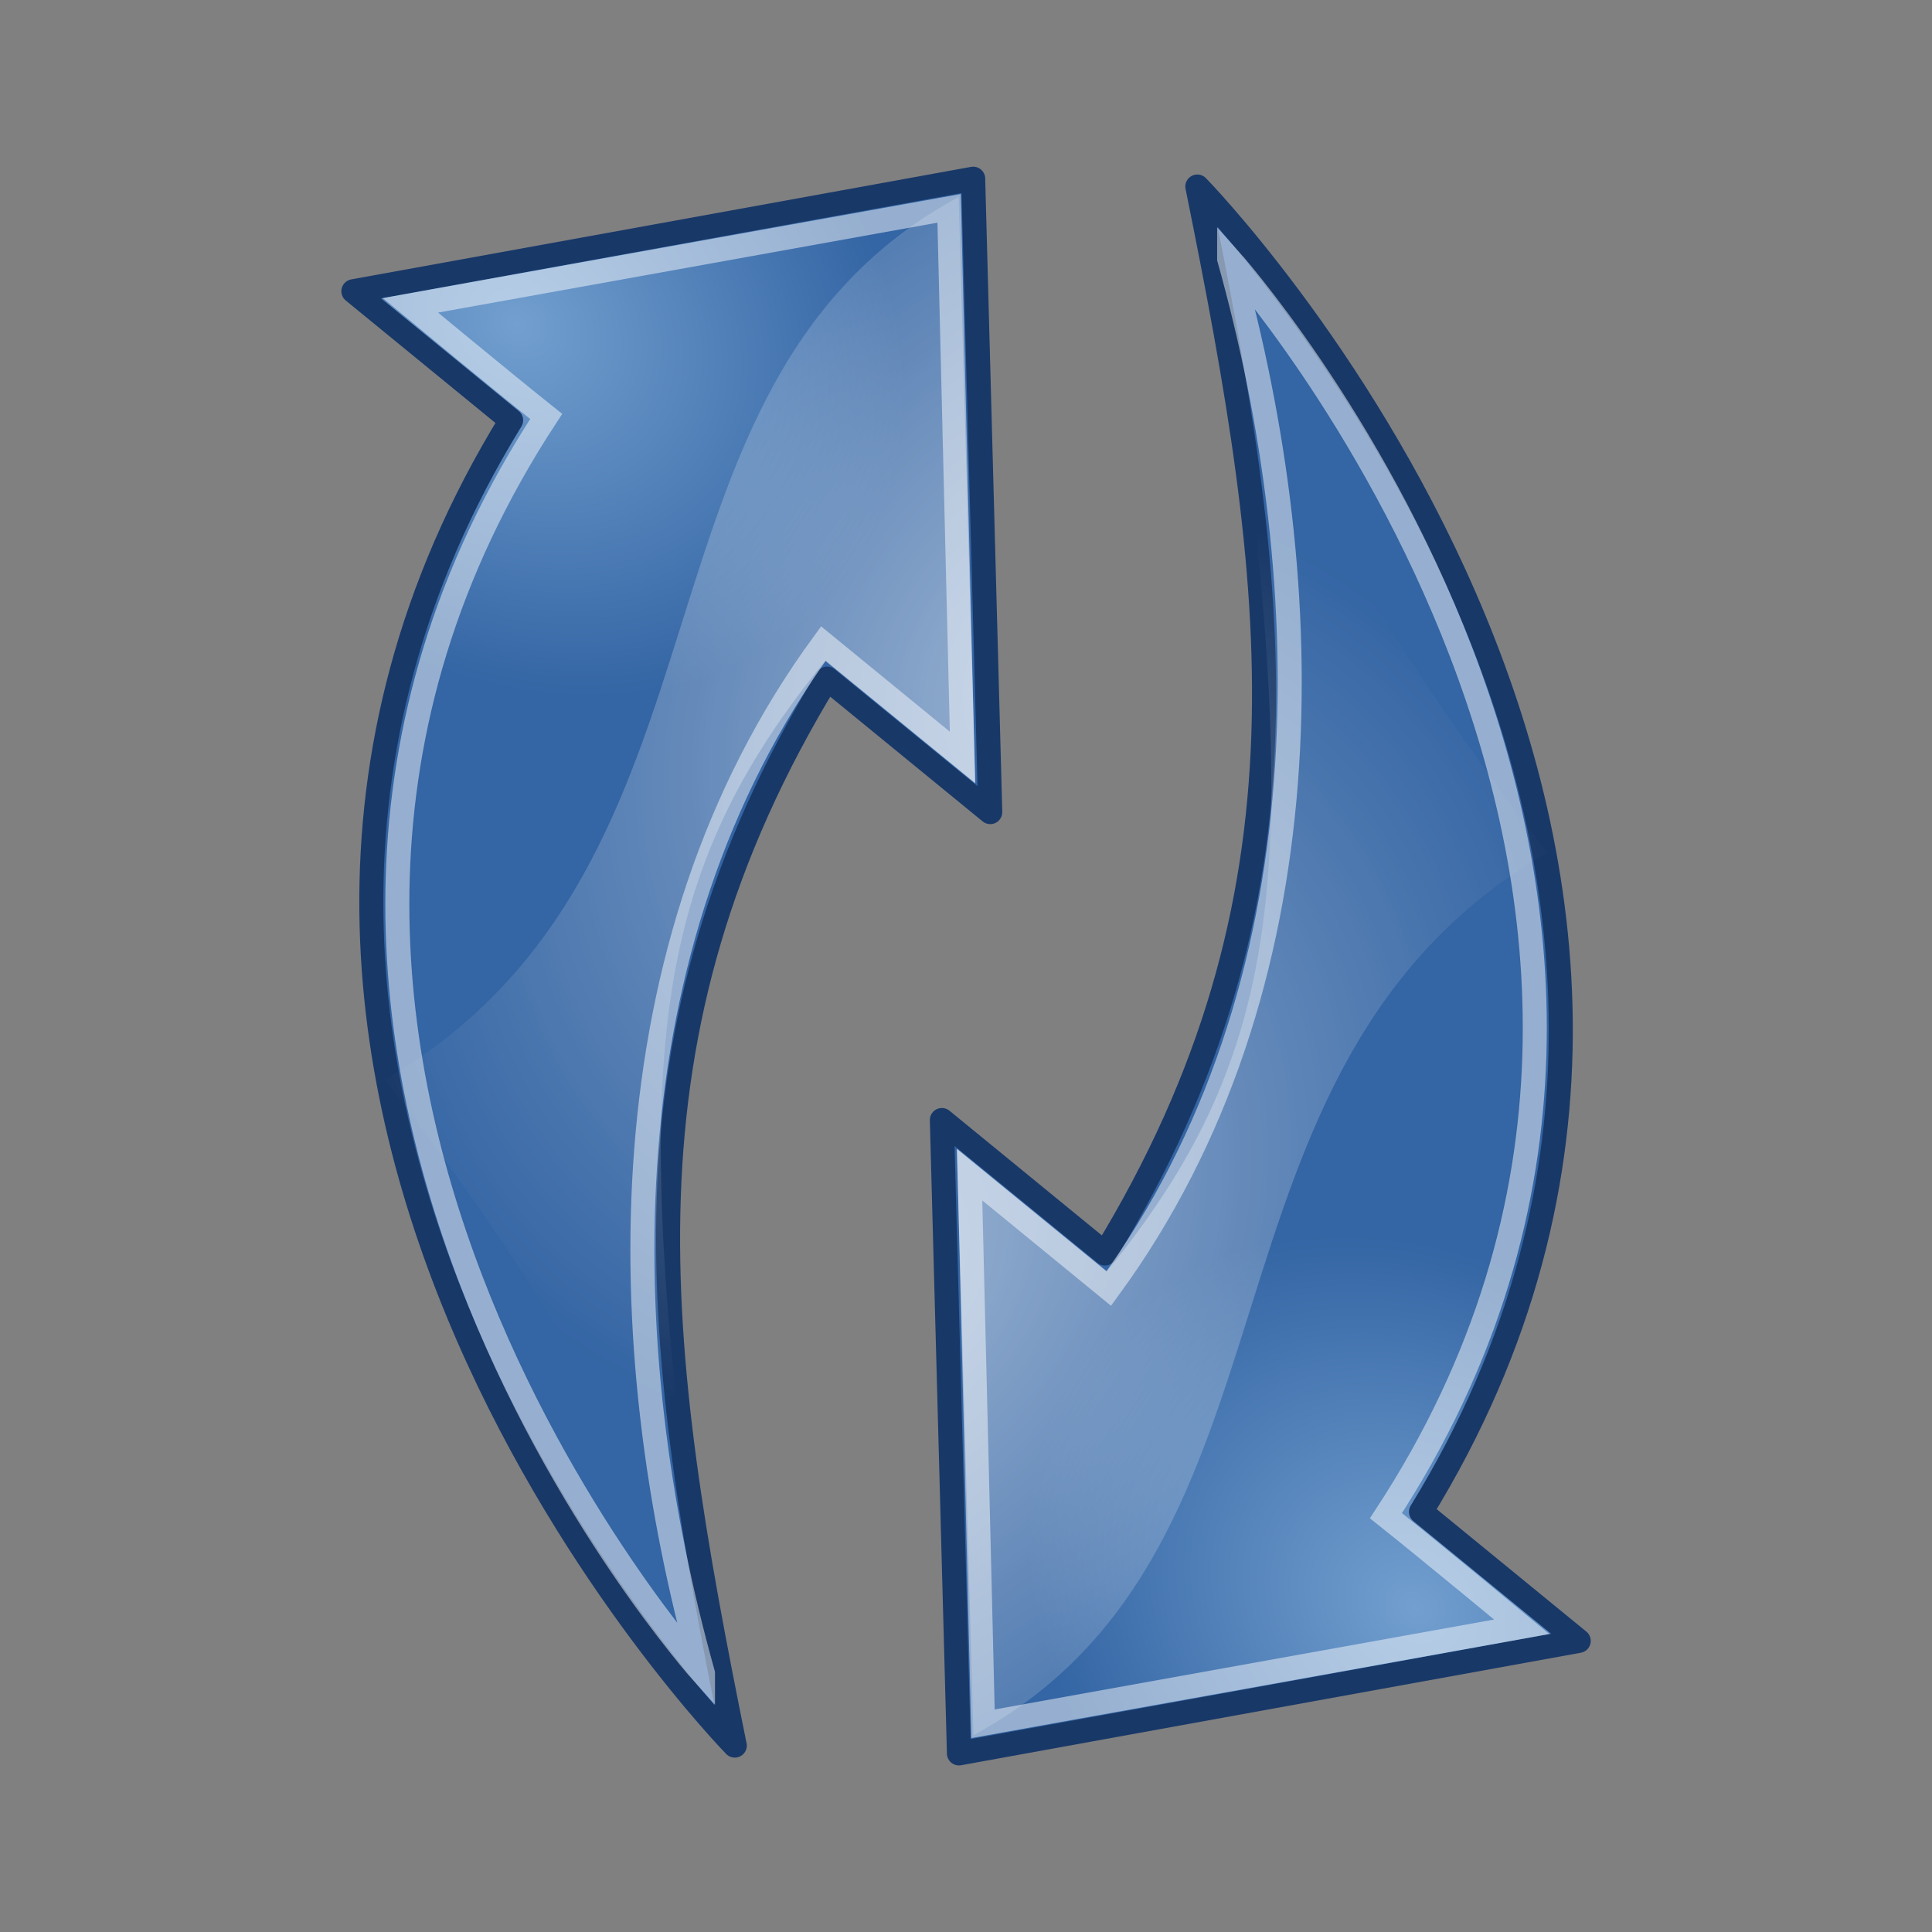 <?xml version="1.0" encoding="UTF-8" standalone="no"?>
<svg
   xmlns:dc="http://purl.org/dc/elements/1.1/"
   xmlns:cc="http://creativecommons.org/ns#"
   xmlns:rdf="http://www.w3.org/1999/02/22-rdf-syntax-ns#"
   xmlns:svg="http://www.w3.org/2000/svg"
   xmlns="http://www.w3.org/2000/svg"
   xmlns:xlink="http://www.w3.org/1999/xlink"
   xmlns:sodipodi="http://sodipodi.sourceforge.net/DTD/sodipodi-0.dtd"
   xmlns:inkscape="http://www.inkscape.org/namespaces/inkscape"
   width="16"
   height="16"
   id="svg2"
   version="1.1"
   inkscape:version="0.48.2 r9819"
   sodipodi:docname="refresh.svg">
  <rect width="100%" height="100%" fill="#808080" stroke="none"/>
  <sodipodi:namedview
     pagecolor="#ffffff"
     bordercolor="#666666"
     borderopacity="1"
     objecttolerance="10"
     gridtolerance="10"
     guidetolerance="10"
     inkscape:pageopacity="0"
     inkscape:pageshadow="2"
     inkscape:window-width="1857"
     inkscape:window-height="1178"
     id="namedview29"
     showgrid="false"
     inkscape:zoom="11.313709"
     inkscape:cx="-10.819382"
     inkscape:cy="-1.7227613"
     inkscape:window-x="55"
     inkscape:window-y="-8"
     inkscape:window-maximized="1"
     inkscape:current-layer="svg2" />
  <title
     id="title4">refresh</title>
  <defs
     id="defs6">
    <linearGradient
       y2="184.979"
       x2="931.914"
       y1="163.933"
       x1="910.266"
       id="linearGradient16937"
       xlink:href="#linearGradient8026"
       gradientTransform="scale(0.813,1.23)"
       gradientUnits="userSpaceOnUse" />
    <linearGradient
       id="linearGradient8026">
      <stop
         stop-color="#ffffff"
         id="stop8028"
         offset="0" />
      <stop
         stop-color="#ffffff"
         stop-opacity="0"
         id="stop8030"
         offset="1" />
    </linearGradient>
    <linearGradient
       y2="254.684"
       x2="653.946"
       y1="238.058"
       x1="641.642"
       id="linearGradient16935"
       xlink:href="#linearGradient8026"
       gradientTransform="scale(1.128,0.887)"
       gradientUnits="userSpaceOnUse" />
    <linearGradient
       y2="188.438"
       x2="799.742"
       y1="220.418"
       x1="820.928"
       id="linearGradient16933"
       xlink:href="#linearGradient15728"
       gradientTransform="scale(0.906,1.104)"
       gradientUnits="userSpaceOnUse" />
    <linearGradient
       id="linearGradient15728">
      <stop
         stop-color="#000097"
         offset="0"
         id="stop15730" />
      <stop
         stop-color="#6efff9"
         offset="1"
         id="stop15732" />
    </linearGradient>
    <linearGradient
       y2="210.833"
       x2="835.99"
       y1="179.351"
       x1="816.877"
       id="linearGradient16931"
       xlink:href="#linearGradient15728"
       gradientTransform="scale(0.906,1.104)"
       gradientUnits="userSpaceOnUse" />
    <radialGradient
       inkscape:collect="always"
       xlink:href="#linearGradient2591"
       id="radialGradient3197"
       gradientUnits="userSpaceOnUse"
       gradientTransform="matrix(0.843,0,0,1.02,-31.528,-31.793)"
       cx="22.292"
       cy="32.798"
       fx="22.292"
       fy="32.798"
       r="16.956" />
    <linearGradient
       id="linearGradient2591">
      <stop
         id="stop2593"
         offset="0"
         style="stop-color:#729fcf;stop-opacity:1;" />
      <stop
         id="stop2595"
         offset="1"
         style="stop-color:#3465a4;stop-opacity:1;" />
    </linearGradient>
    <radialGradient
       inkscape:collect="always"
       xlink:href="#linearGradient8650"
       id="radialGradient3200"
       gradientUnits="userSpaceOnUse"
       gradientTransform="matrix(2.047,0,0,1.558,-55.546,-29.723)"
       cx="19.203"
       cy="2.897"
       fx="19.203"
       fy="2.897"
       r="17.171" />
    <linearGradient
       id="linearGradient8650"
       inkscape:collect="always">
      <stop
         id="stop8652"
         offset="0"
         style="stop-color:#ffffff;stop-opacity:1;" />
      <stop
         id="stop8654"
         offset="1"
         style="stop-color:#ffffff;stop-opacity:0;" />
    </linearGradient>
    <radialGradient
       inkscape:collect="always"
       xlink:href="#linearGradient2591"
       id="radialGradient3041"
       gradientUnits="userSpaceOnUse"
       gradientTransform="matrix(0.843,0,0,1.02,-31.528,-31.793)"
       cx="22.292"
       cy="32.798"
       fx="22.292"
       fy="32.798"
       r="16.956" />
    <radialGradient
       inkscape:collect="always"
       xlink:href="#linearGradient8650"
       id="radialGradient3043"
       gradientUnits="userSpaceOnUse"
       gradientTransform="matrix(2.047,0,0,1.558,-55.546,-29.723)"
       cx="19.203"
       cy="2.897"
       fx="19.203"
       fy="2.897"
       r="17.171" />
    <radialGradient
       inkscape:collect="always"
       xlink:href="#linearGradient2591-7"
       id="radialGradient3041-1"
       gradientUnits="userSpaceOnUse"
       gradientTransform="matrix(0.843,0,0,1.02,-31.528,-31.793)"
       cx="22.292"
       cy="32.798"
       fx="22.292"
       fy="32.798"
       r="16.956" />
    <linearGradient
       id="linearGradient2591-7">
      <stop
         id="stop2593-4"
         offset="0"
         style="stop-color:#729fcf;stop-opacity:1;" />
      <stop
         id="stop2595-0"
         offset="1"
         style="stop-color:#3465a4;stop-opacity:1;" />
    </linearGradient>
    <radialGradient
       inkscape:collect="always"
       xlink:href="#linearGradient8650-4"
       id="radialGradient3043-9"
       gradientUnits="userSpaceOnUse"
       gradientTransform="matrix(2.047,0,0,1.558,-55.546,-29.723)"
       cx="19.203"
       cy="2.897"
       fx="19.203"
       fy="2.897"
       r="17.171" />
    <linearGradient
       id="linearGradient8650-4"
       inkscape:collect="always">
      <stop
         id="stop8652-8"
         offset="0"
         style="stop-color:#ffffff;stop-opacity:1;" />
      <stop
         id="stop8654-8"
         offset="1"
         style="stop-color:#ffffff;stop-opacity:0;" />
    </linearGradient>
    <radialGradient
       inkscape:collect="always"
       xlink:href="#linearGradient2591-1"
       id="radialGradient3041-7"
       gradientUnits="userSpaceOnUse"
       gradientTransform="matrix(0.843,0,0,1.02,-31.528,-31.793)"
       cx="22.292"
       cy="32.798"
       fx="22.292"
       fy="32.798"
       r="16.956" />
    <linearGradient
       id="linearGradient2591-1">
      <stop
         id="stop2593-1"
         offset="0"
         style="stop-color:#729fcf;stop-opacity:1;" />
      <stop
         id="stop2595-5"
         offset="1"
         style="stop-color:#3465a4;stop-opacity:1;" />
    </linearGradient>
    <radialGradient
       inkscape:collect="always"
       xlink:href="#linearGradient8650-7"
       id="radialGradient3043-2"
       gradientUnits="userSpaceOnUse"
       gradientTransform="matrix(2.047,0,0,1.558,-55.546,-29.723)"
       cx="19.203"
       cy="2.897"
       fx="19.203"
       fy="2.897"
       r="17.171" />
    <linearGradient
       id="linearGradient8650-7"
       inkscape:collect="always">
      <stop
         id="stop8652-6"
         offset="0"
         style="stop-color:#ffffff;stop-opacity:1;" />
      <stop
         id="stop8654-1"
         offset="1"
         style="stop-color:#ffffff;stop-opacity:0;" />
    </linearGradient>
    <radialGradient
       inkscape:collect="always"
       xlink:href="#linearGradient2591"
       id="radialGradient3165"
       gradientUnits="userSpaceOnUse"
       gradientTransform="matrix(0.843,0,0,1.02,-31.528,-31.793)"
       cx="22.292"
       cy="32.798"
       fx="22.292"
       fy="32.798"
       r="16.956" />
    <radialGradient
       inkscape:collect="always"
       xlink:href="#linearGradient8650"
       id="radialGradient3167"
       gradientUnits="userSpaceOnUse"
       gradientTransform="matrix(2.047,0,0,1.558,-55.546,-29.723)"
       cx="19.203"
       cy="2.897"
       fx="19.203"
       fy="2.897"
       r="17.171" />
    <radialGradient
       inkscape:collect="always"
       xlink:href="#linearGradient2591-1"
       id="radialGradient3169"
       gradientUnits="userSpaceOnUse"
       gradientTransform="matrix(0.843,0,0,1.02,-31.528,-31.793)"
       cx="22.292"
       cy="32.798"
       fx="22.292"
       fy="32.798"
       r="16.956" />
    <radialGradient
       inkscape:collect="always"
       xlink:href="#linearGradient8650-7"
       id="radialGradient3171"
       gradientUnits="userSpaceOnUse"
       gradientTransform="matrix(2.047,0,0,1.558,-55.546,-29.723)"
       cx="19.203"
       cy="2.897"
       fx="19.203"
       fy="2.897"
       r="17.171" />
    <radialGradient
       inkscape:collect="always"
       xlink:href="#linearGradient2591"
       id="radialGradient3186"
       gradientUnits="userSpaceOnUse"
       gradientTransform="matrix(0.843,0,0,1.02,-31.528,-31.793)"
       cx="22.292"
       cy="32.798"
       fx="22.292"
       fy="32.798"
       r="16.956" />
    <radialGradient
       inkscape:collect="always"
       xlink:href="#linearGradient8650"
       id="radialGradient3188"
       gradientUnits="userSpaceOnUse"
       gradientTransform="matrix(2.047,0,0,1.558,-55.546,-29.723)"
       cx="19.203"
       cy="2.897"
       fx="19.203"
       fy="2.897"
       r="17.171" />
    <radialGradient
       inkscape:collect="always"
       xlink:href="#linearGradient2591-1"
       id="radialGradient3190"
       gradientUnits="userSpaceOnUse"
       gradientTransform="matrix(0.843,0,0,1.02,-31.528,-31.793)"
       cx="22.292"
       cy="32.798"
       fx="22.292"
       fy="32.798"
       r="16.956" />
    <radialGradient
       inkscape:collect="always"
       xlink:href="#linearGradient8650-7"
       id="radialGradient3192"
       gradientUnits="userSpaceOnUse"
       gradientTransform="matrix(2.047,0,0,1.558,-55.546,-29.723)"
       cx="19.203"
       cy="2.897"
       fx="19.203"
       fy="2.897"
       r="17.171" />
    <radialGradient
       inkscape:collect="always"
       xlink:href="#linearGradient2591"
       id="radialGradient3205"
       gradientUnits="userSpaceOnUse"
       gradientTransform="matrix(0.843,0,0,1.02,-31.528,-31.793)"
       cx="22.292"
       cy="32.798"
       fx="22.292"
       fy="32.798"
       r="16.956" />
    <radialGradient
       inkscape:collect="always"
       xlink:href="#linearGradient8650"
       id="radialGradient3207"
       gradientUnits="userSpaceOnUse"
       gradientTransform="matrix(2.047,0,0,1.558,-55.546,-29.723)"
       cx="19.203"
       cy="2.897"
       fx="19.203"
       fy="2.897"
       r="17.171" />
    <radialGradient
       inkscape:collect="always"
       xlink:href="#linearGradient2591-1"
       id="radialGradient3209"
       gradientUnits="userSpaceOnUse"
       gradientTransform="matrix(0.843,0,0,1.02,-31.528,-31.793)"
       cx="22.292"
       cy="32.798"
       fx="22.292"
       fy="32.798"
       r="16.956" />
    <radialGradient
       inkscape:collect="always"
       xlink:href="#linearGradient8650-7"
       id="radialGradient3211"
       gradientUnits="userSpaceOnUse"
       gradientTransform="matrix(2.047,0,0,1.558,-55.546,-29.723)"
       cx="19.203"
       cy="2.897"
       fx="19.203"
       fy="2.897"
       r="17.171" />
    <radialGradient
       inkscape:collect="always"
       xlink:href="#linearGradient2591"
       id="radialGradient3231"
       gradientUnits="userSpaceOnUse"
       gradientTransform="matrix(0.843,0,0,1.02,-31.528,-31.793)"
       cx="22.292"
       cy="32.798"
       fx="22.292"
       fy="32.798"
       r="16.956" />
    <radialGradient
       inkscape:collect="always"
       xlink:href="#linearGradient8650"
       id="radialGradient3233"
       gradientUnits="userSpaceOnUse"
       gradientTransform="matrix(2.047,0,0,1.558,-55.546,-29.723)"
       cx="19.203"
       cy="2.897"
       fx="19.203"
       fy="2.897"
       r="17.171" />
    <radialGradient
       inkscape:collect="always"
       xlink:href="#linearGradient2591-6"
       id="radialGradient3231-1"
       gradientUnits="userSpaceOnUse"
       gradientTransform="matrix(0.843,0,0,1.02,-31.528,-31.793)"
       cx="22.292"
       cy="32.798"
       fx="22.292"
       fy="32.798"
       r="16.956" />
    <linearGradient
       id="linearGradient2591-6">
      <stop
         id="stop2593-8"
         offset="0"
         style="stop-color:#729fcf;stop-opacity:1;" />
      <stop
         id="stop2595-57"
         offset="1"
         style="stop-color:#3465a4;stop-opacity:1;" />
    </linearGradient>
    <radialGradient
       inkscape:collect="always"
       xlink:href="#linearGradient8650-1"
       id="radialGradient3233-6"
       gradientUnits="userSpaceOnUse"
       gradientTransform="matrix(2.047,0,0,1.558,-55.546,-29.723)"
       cx="19.203"
       cy="2.897"
       fx="19.203"
       fy="2.897"
       r="17.171" />
    <linearGradient
       id="linearGradient8650-1"
       inkscape:collect="always">
      <stop
         id="stop8652-89"
         offset="0"
         style="stop-color:#ffffff;stop-opacity:1;" />
      <stop
         id="stop8654-2"
         offset="1"
         style="stop-color:#ffffff;stop-opacity:0;" />
    </linearGradient>
    <radialGradient
       inkscape:collect="always"
       xlink:href="#linearGradient2591"
       id="radialGradient3311"
       gradientUnits="userSpaceOnUse"
       gradientTransform="matrix(0.843,0,0,1.02,-31.528,-31.793)"
       cx="22.292"
       cy="32.798"
       fx="22.292"
       fy="32.798"
       r="16.956" />
    <radialGradient
       inkscape:collect="always"
       xlink:href="#linearGradient8650"
       id="radialGradient3313"
       gradientUnits="userSpaceOnUse"
       gradientTransform="matrix(2.047,0,0,1.558,-55.546,-29.723)"
       cx="19.203"
       cy="2.897"
       fx="19.203"
       fy="2.897"
       r="17.171" />
    <radialGradient
       inkscape:collect="always"
       xlink:href="#linearGradient2591-6"
       id="radialGradient3315"
       gradientUnits="userSpaceOnUse"
       gradientTransform="matrix(0.843,0,0,1.02,-31.528,-31.793)"
       cx="22.292"
       cy="32.798"
       fx="22.292"
       fy="32.798"
       r="16.956" />
    <radialGradient
       inkscape:collect="always"
       xlink:href="#linearGradient8650-1"
       id="radialGradient3317"
       gradientUnits="userSpaceOnUse"
       gradientTransform="matrix(2.047,0,0,1.558,-55.546,-29.723)"
       cx="19.203"
       cy="2.897"
       fx="19.203"
       fy="2.897"
       r="17.171" />
  </defs>
  <g
     id="g3299"
     transform="translate(-0.375,-0.151)">
    <g
       id="g3239">
      <g
         transform="matrix(-0.126,0.154,-0.154,-0.126,3.307,5.007)"
         id="g4605">
        <path
           inkscape:connector-curvature="0"
           style="fill:url(#radialGradient3311);fill-opacity:1;fill-rule:evenodd;stroke:#183868;stroke-width:1;stroke-linecap:round;stroke-linejoin:round;stroke-miterlimit:10;stroke-opacity:1;stroke-dasharray:none;stroke-dashoffset:0;marker:none;visibility:visible;display:inline;overflow:visible"
           d="m 27.307,-42.818 c 0,0 -4.196,37.732 -36.797,42.135 0,2.924 0,8.483 0,8.483 l -19.96,-17 19.954,-17.244 0,8.773 c 17.258,-2.393 26.056,-11.998 36.803,-25.146 z"
           id="path3036"
           sodipodi:nodetypes="ccccccc" />
        <path
           inkscape:connector-curvature="0"
           style="opacity:0.508;fill:url(#radialGradient3313);fill-opacity:1;fill-rule:evenodd;stroke:none;stroke-width:1;marker:none;visibility:visible;display:inline;overflow:visible"
           d="m -10.039,-25.197 c 0,0 0,5.181 0,8.056 12.852,0 19.292,-5.318 36.368,-23.703 -6.828,6.62 -11.252,26.852 -11.252,26.852 -16.75,-6.25 -28.307,11.03 -43.557,4.78 z"
           id="path3038"
           sodipodi:nodetypes="cccccc" />
        <path
           inkscape:connector-curvature="0"
           sodipodi:nodetypes="ccccccc"
           id="path3040"
           d="m 25.821,-39.891 c 0,0 -5.403,34.897 -36.359,38.18 0.031,2.3 0,7.301 0,7.301 l -17.322,-14.796 17.338,-14.905 0,7.483 c 15.497,-0.84 28.229,-11.703 36.343,-23.263 z"
           style="opacity:0.481;fill:none;stroke:#ffffff;stroke-width:1;stroke-linecap:butt;stroke-linejoin:miter;stroke-miterlimit:10;stroke-opacity:1;stroke-dasharray:none;stroke-dashoffset:0;marker:none;visibility:visible;display:inline;overflow:visible" />
      </g>
    </g>
    <g
       id="g3239-7"
       transform="matrix(-1,0,0,-1,16.751,16.303)">
      <g
         transform="matrix(-0.126,0.154,-0.154,-0.126,3.307,5.007)"
         id="g4605-9">
        <path
           inkscape:connector-curvature="0"
           style="fill:url(#radialGradient3315);fill-opacity:1;fill-rule:evenodd;stroke:#183868;stroke-width:1;stroke-linecap:round;stroke-linejoin:round;stroke-miterlimit:10;stroke-opacity:1;stroke-dasharray:none;stroke-dashoffset:0;marker:none;visibility:visible;display:inline;overflow:visible"
           d="m 27.307,-42.818 c 0,0 -4.196,37.732 -36.797,42.135 0,2.924 0,8.483 0,8.483 l -19.96,-17 19.954,-17.244 0,8.773 c 17.258,-2.393 26.056,-11.998 36.803,-25.146 z"
           id="path3036-5"
           sodipodi:nodetypes="ccccccc" />
        <path
           inkscape:connector-curvature="0"
           style="opacity:0.508;fill:url(#radialGradient3317);fill-opacity:1;fill-rule:evenodd;stroke:none;stroke-width:1;marker:none;visibility:visible;display:inline;overflow:visible"
           d="m -10.039,-25.197 c 0,0 0,5.181 0,8.056 12.852,0 19.292,-5.318 36.368,-23.703 -6.828,6.62 -11.252,26.852 -11.252,26.852 -16.75,-6.25 -28.307,11.03 -43.557,4.78 z"
           id="path3038-4"
           sodipodi:nodetypes="cccccc" />
        <path
           inkscape:connector-curvature="0"
           sodipodi:nodetypes="ccccccc"
           id="path3040-3"
           d="m 25.821,-39.891 c 0,0 -5.403,34.897 -36.359,38.18 0.031,2.3 0,7.301 0,7.301 l -17.322,-14.796 17.338,-14.905 0,7.483 c 15.497,-0.84 28.229,-11.703 36.343,-23.263 z"
           style="opacity:0.481;fill:none;stroke:#ffffff;stroke-width:1;stroke-linecap:butt;stroke-linejoin:miter;stroke-miterlimit:10;stroke-opacity:1;stroke-dasharray:none;stroke-dashoffset:0;marker:none;visibility:visible;display:inline;overflow:visible" />
      </g>
    </g>
  </g>
</svg>
